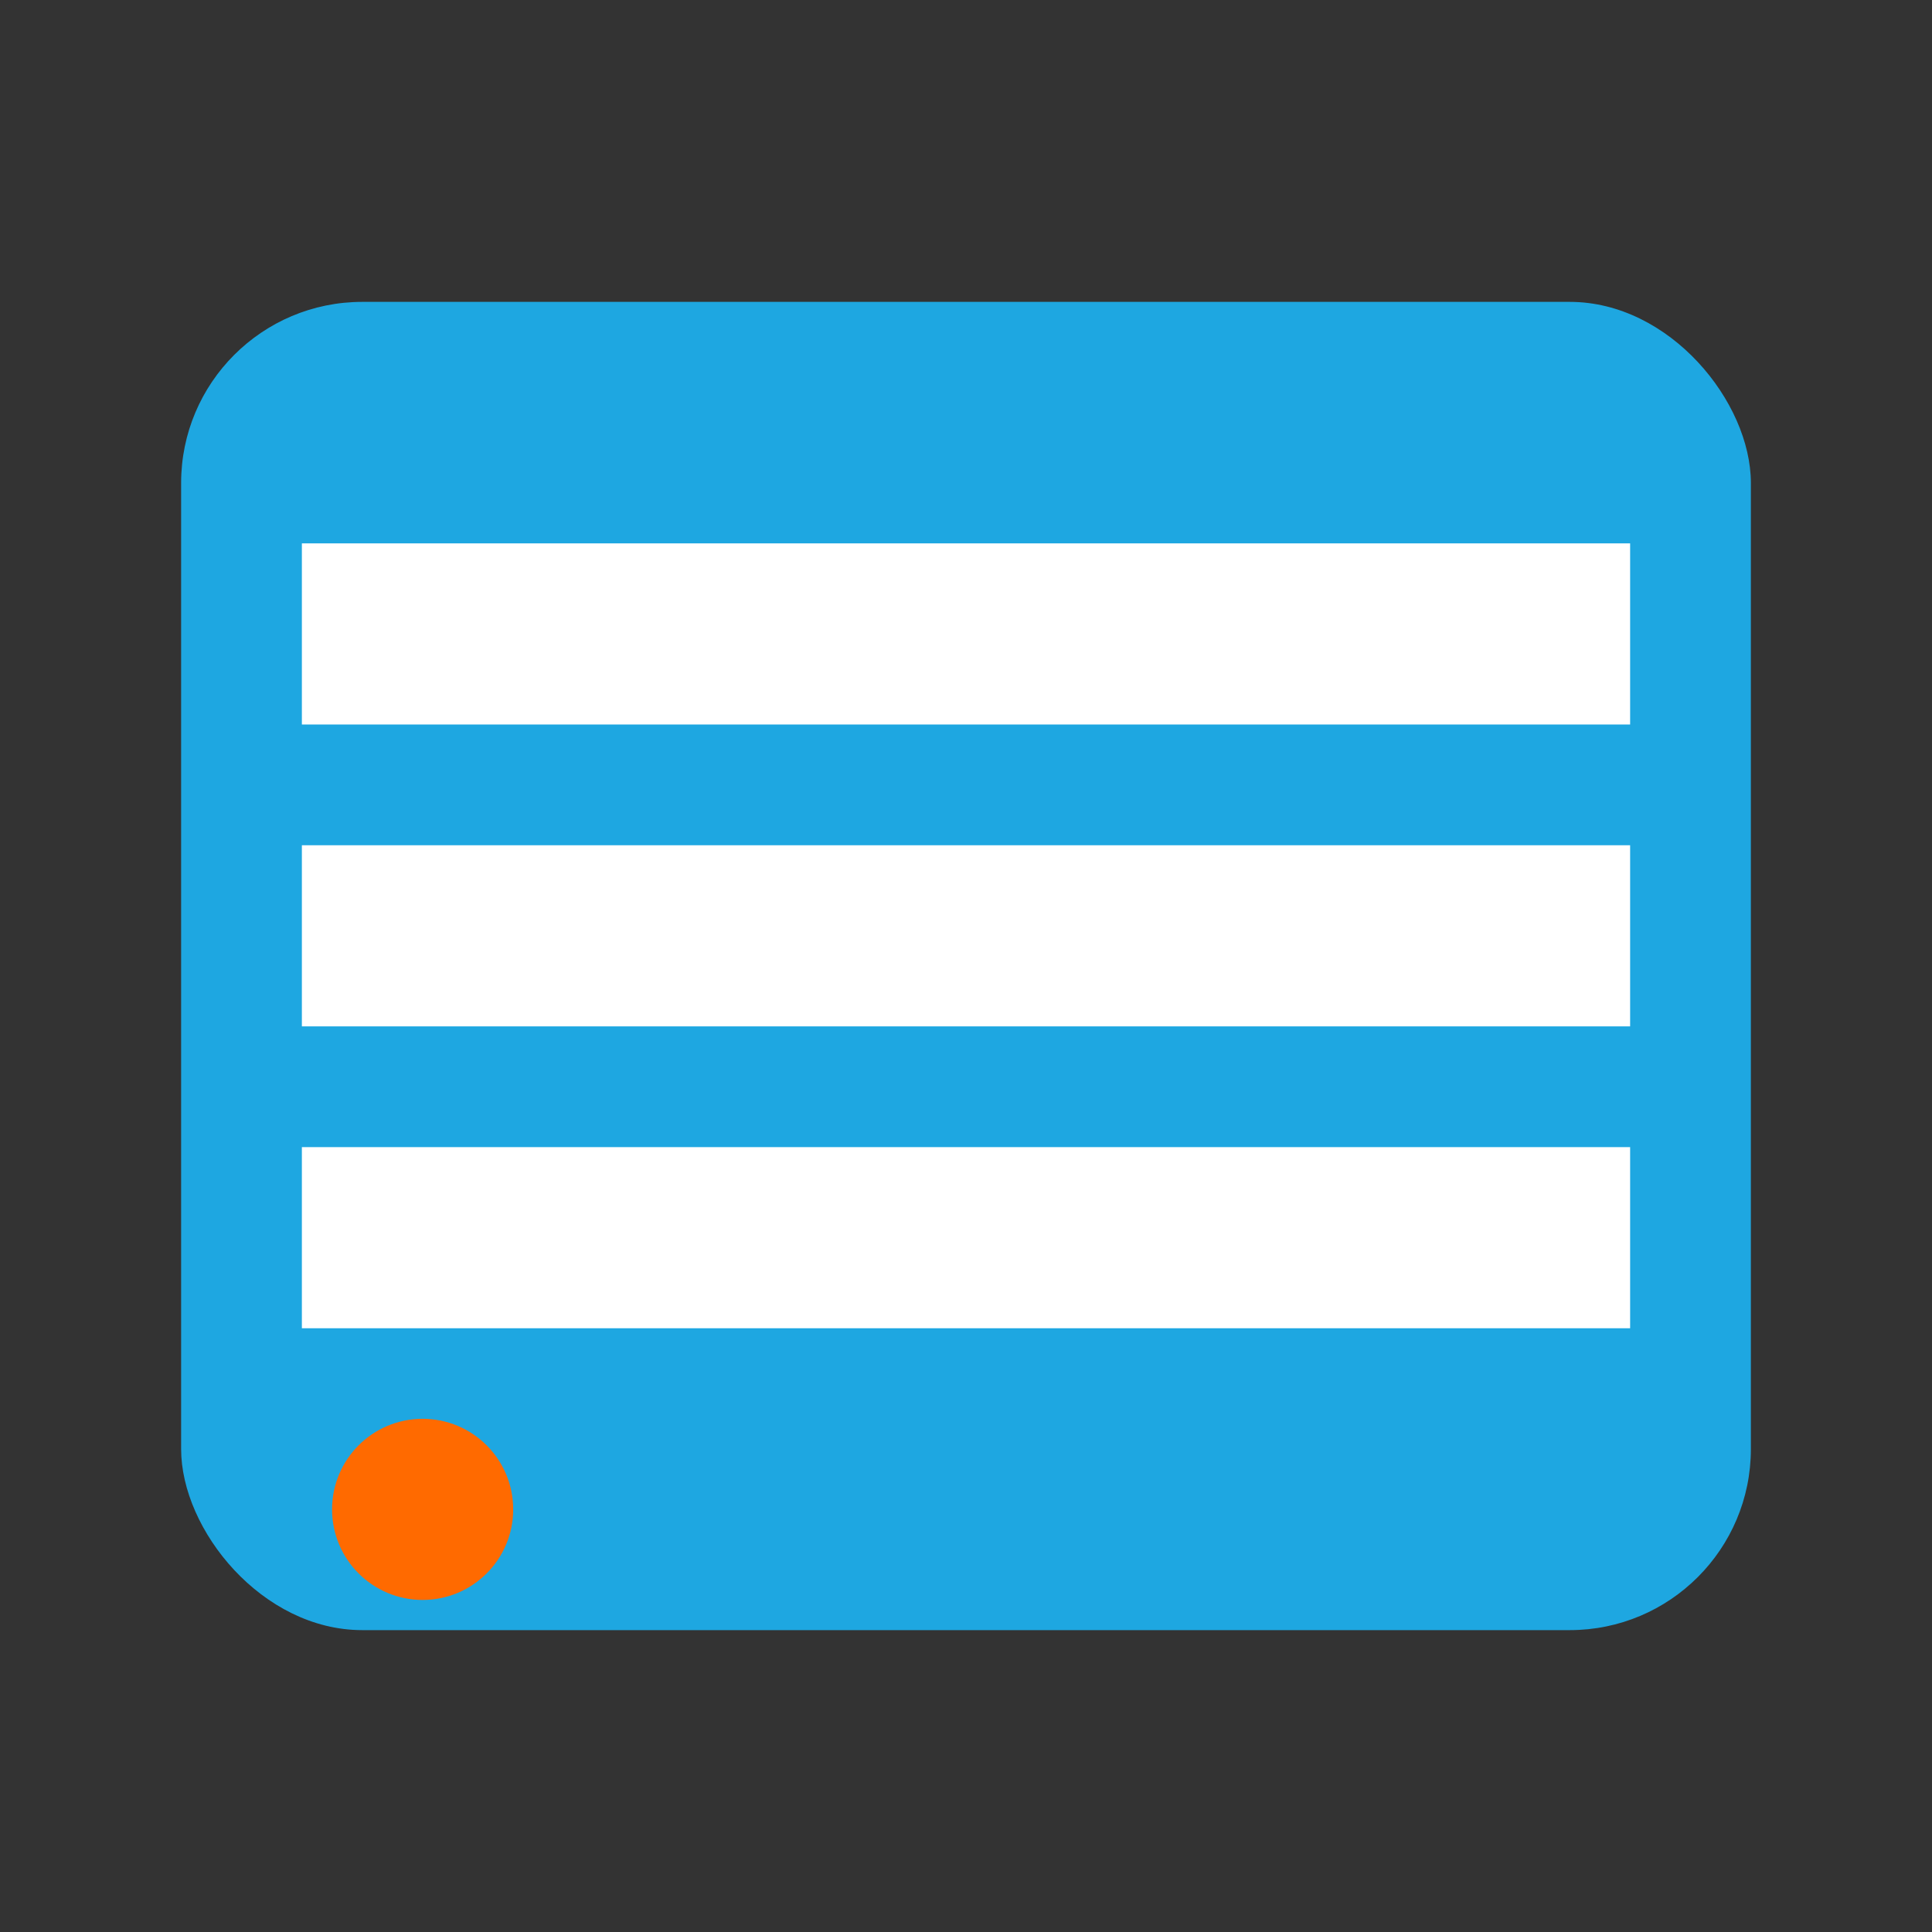 
<svg xmlns="http://www.w3.org/2000/svg" viewBox="0 0 64 64">
  <rect x="0" y="0" width="64" height="64" fill="#333333" stroke="none"/>
  <rect x="6" y="10" width="52" height="44" rx="6" fill="#1EA7E1"/>
  <path d="M10 18h44v6H10zM10 28h44v6H10zM10 38h44v6H10z" fill="#fff"/>
  <circle cx="14" cy="50" r="3" fill="#FF6A00"/>
</svg>
